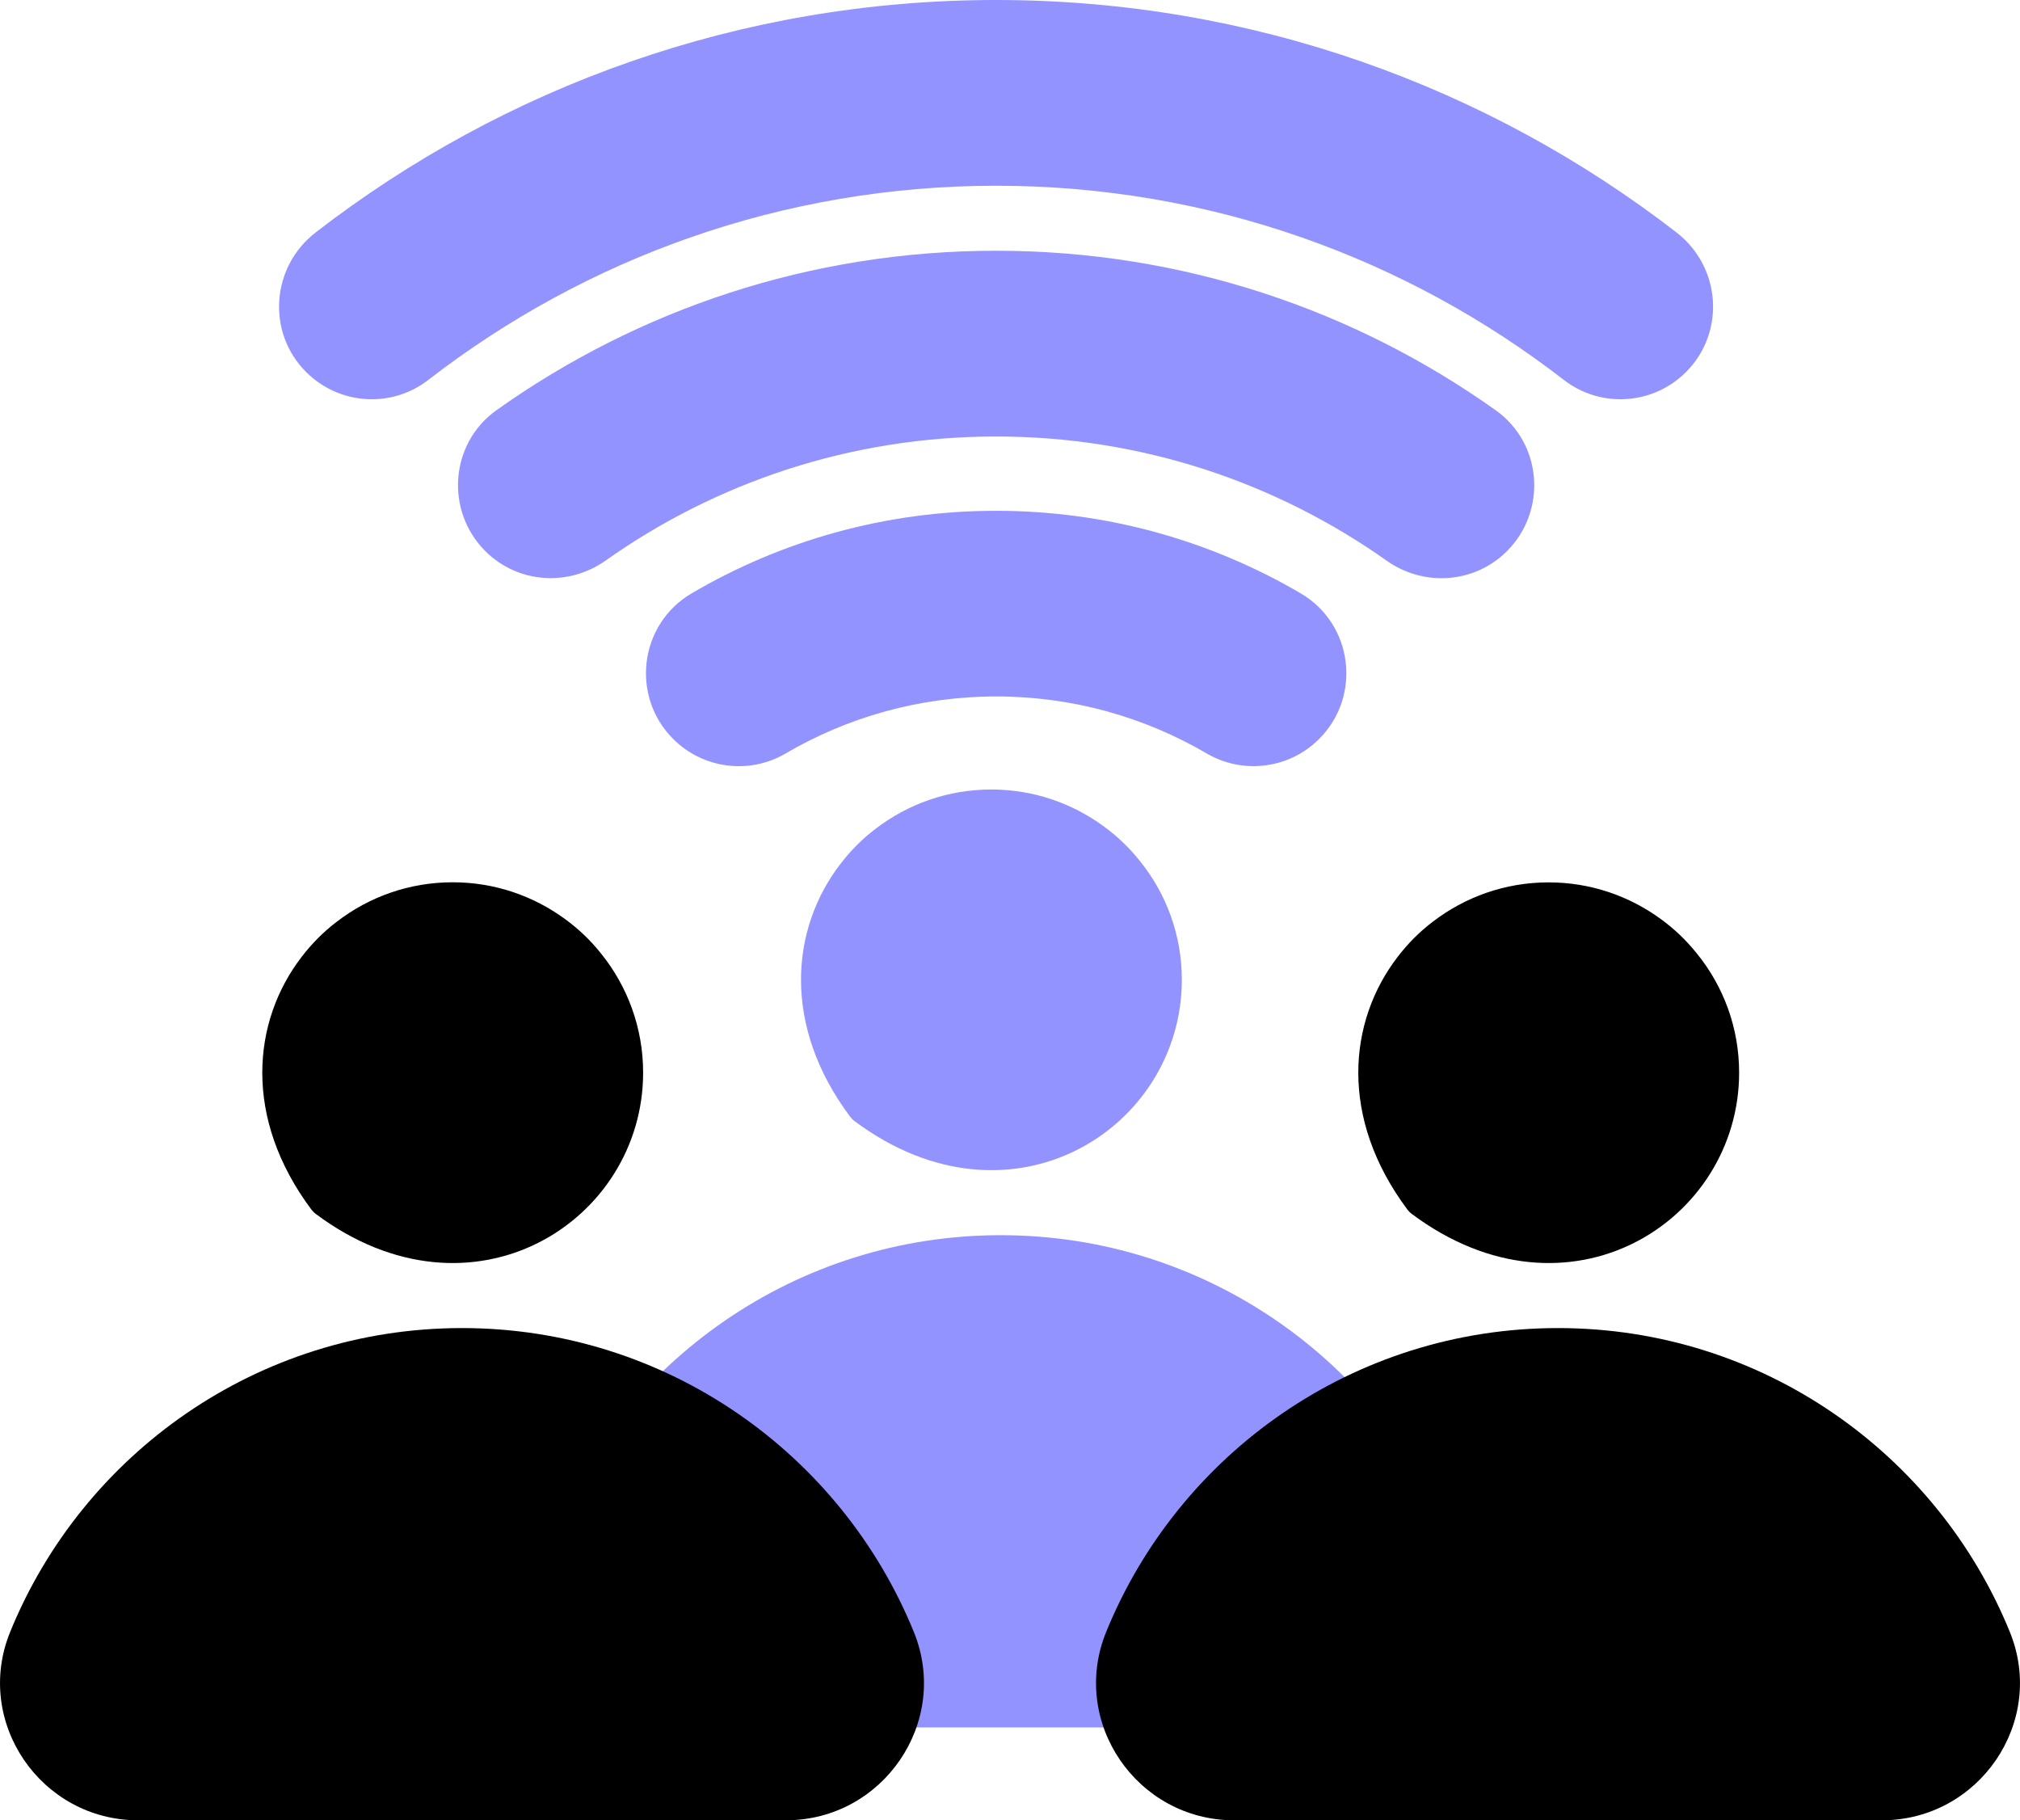 <svg width="212" height="191" viewBox="0 0 212 191" fill="none" xmlns="http://www.w3.org/2000/svg">
<g clip-path="url(#clip0_0_34)">
<path d="M124.034 102.809C124.034 118.43 106.088 129.87 89.692 117.64C89.516 117.514 89.37 117.358 89.234 117.192C82.03 107.564 83.005 97.41 88.191 90.666C89.253 89.273 90.501 88.016 91.895 86.963C95.258 84.381 99.469 82.841 104.041 82.841C108.447 82.841 112.512 84.274 115.816 86.691C117.24 87.724 118.517 88.942 119.608 90.316C122.377 93.726 124.034 98.073 124.034 102.809Z" fill="#9293FF"/>
<path d="M104.538 53.597C92.889 53.597 81.971 56.754 72.584 62.26C67.096 65.486 66.15 73.038 70.653 77.54C73.783 80.668 78.627 81.302 82.449 79.06C88.941 75.26 96.505 73.077 104.547 73.077C112.59 73.077 120.154 75.26 126.646 79.06C130.467 81.292 135.312 80.668 138.441 77.54C142.945 73.038 141.999 65.476 136.511 62.26C127.104 56.754 116.177 53.597 104.538 53.597Z" fill="#9293FF"/>
<path d="M104.538 26.311C85.022 26.311 66.911 32.509 52.103 43.043C47.22 46.522 46.693 53.587 50.934 57.826C54.326 61.217 59.639 61.588 63.557 58.82C75.138 50.625 89.292 45.801 104.538 45.801C119.784 45.801 133.928 50.625 145.528 58.83C149.437 61.597 154.76 61.227 158.152 57.836C162.392 53.597 161.866 46.522 156.982 43.053C142.165 32.509 124.053 26.311 104.538 26.311Z" fill="#9293FF"/>
<path d="M104.538 0C77.672 0 52.893 9.111 33.124 24.392C28.454 28.007 27.957 34.867 32.13 39.038C35.59 42.498 41.088 42.858 44.948 39.866C61.442 27.101 82.117 19.49 104.538 19.49C126.958 19.49 147.634 27.101 164.128 39.866C167.997 42.858 173.495 42.498 176.946 39.038C181.118 34.867 180.621 28.007 175.952 24.392C156.183 9.111 131.394 0 104.538 0Z" fill="#9293FF"/>
<path d="M152.449 161.502C156.29 170.945 149.213 181.255 139.016 181.255H71.034C60.837 181.255 53.76 170.945 57.601 161.502C65.214 142.802 83.579 129.607 105.025 129.607C126.471 129.607 144.836 142.802 152.449 161.502Z" fill="#9293FF"/>
<path d="M182.522 112.554C182.522 128.175 164.576 139.615 148.18 127.385C148.004 127.259 147.858 127.103 147.721 126.937C140.518 117.309 141.492 107.155 146.678 100.411C147.741 99.018 148.989 97.761 150.383 96.708C153.746 94.126 157.957 92.586 162.529 92.586C166.935 92.586 171 94.019 174.304 96.436C175.727 97.469 177.004 98.687 178.096 100.061C180.865 103.471 182.522 107.818 182.522 112.554Z" fill="black"/>
<path d="M210.937 171.247C214.778 180.69 207.701 191 197.505 191H129.522C119.326 191 112.248 180.69 116.089 171.247C123.702 152.537 142.068 139.352 163.513 139.352C184.959 139.352 203.324 152.547 210.937 171.247Z" fill="black"/>
<path d="M67.496 112.554C67.496 128.175 49.549 139.615 33.153 127.385C32.978 127.259 32.831 127.103 32.695 126.937C25.491 117.309 26.466 107.155 31.652 100.411C32.715 99.018 33.962 97.761 35.356 96.708C38.719 94.116 42.94 92.576 47.512 92.576C51.918 92.576 55.983 94.009 59.288 96.426C60.711 97.459 61.988 98.677 63.08 100.051C65.838 103.471 67.496 107.818 67.496 112.554Z" fill="black"/>
<path d="M95.911 171.247C99.751 180.69 92.674 191 82.478 191H14.495C4.299 191 -2.778 180.69 1.062 171.247C8.676 152.547 27.041 139.352 48.486 139.352C69.932 139.352 88.297 152.547 95.911 171.247Z" fill="black"/>
</g>
<defs>
<clipPath id="clip0_0_34">
<rect width="212" height="191" fill="white"/>
</clipPath>
</defs>
</svg>
